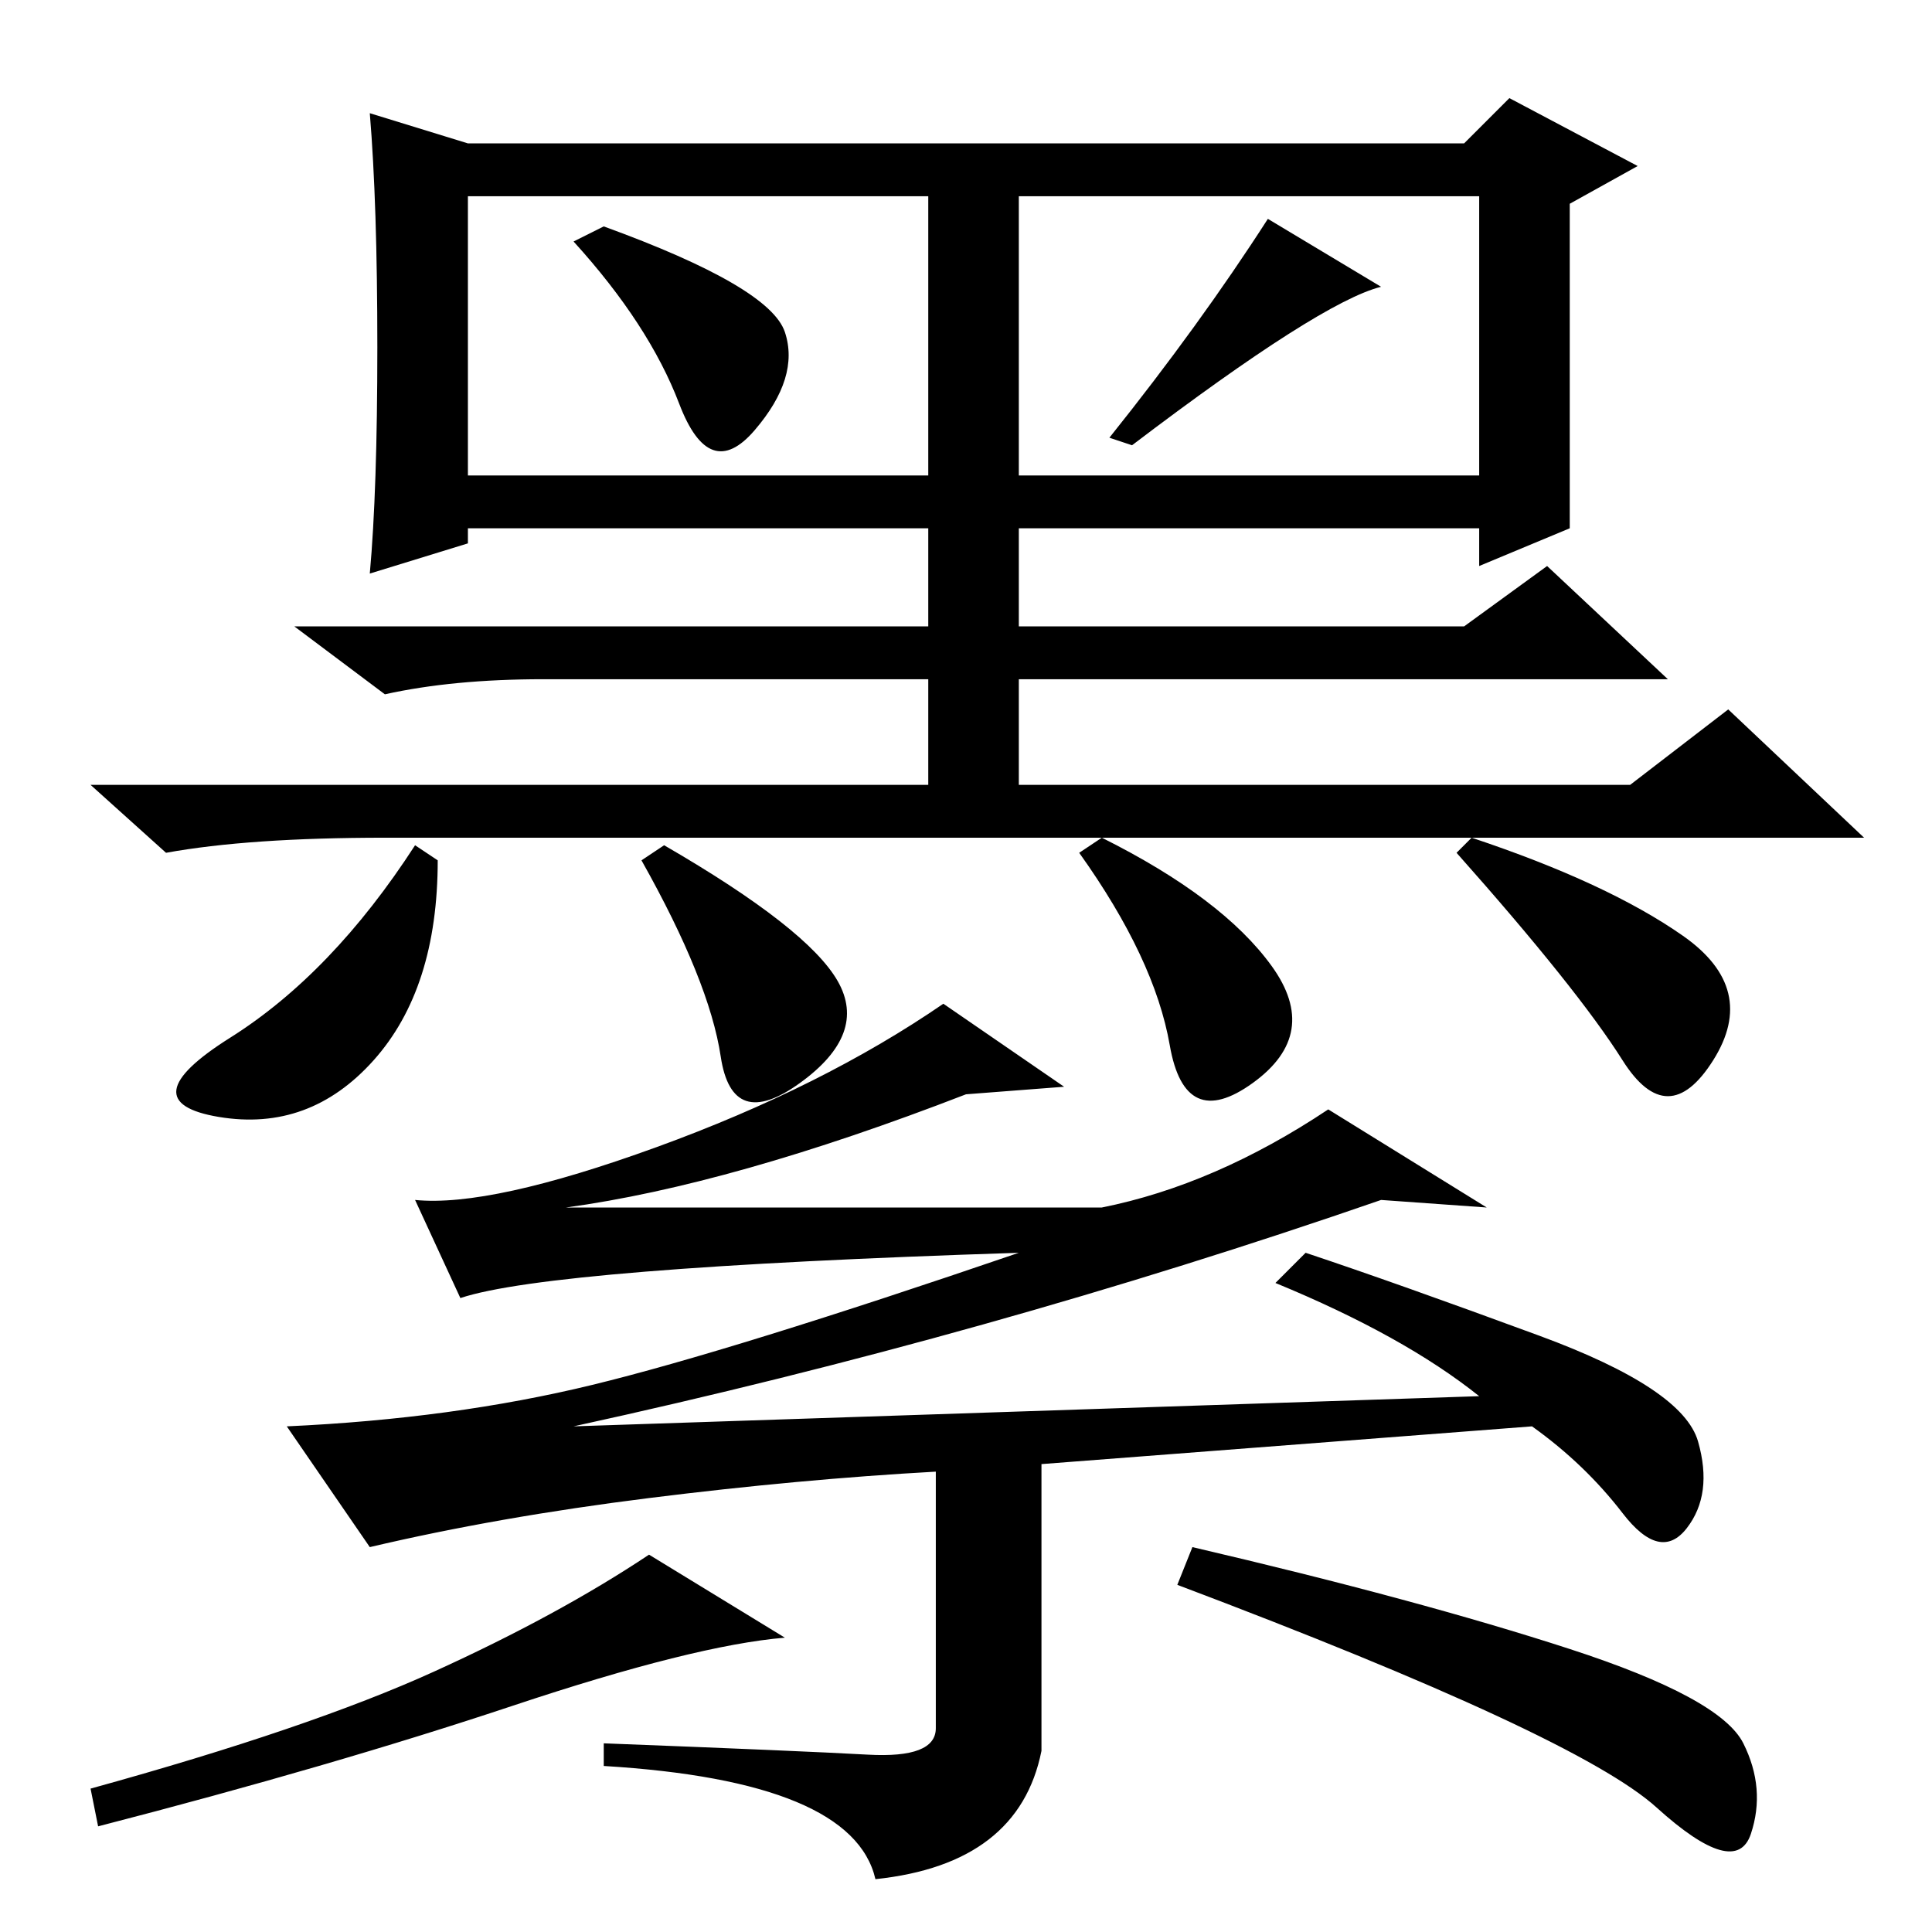 <?xml version="1.0" standalone="no"?>
<!DOCTYPE svg PUBLIC "-//W3C//DTD SVG 1.1//EN" "http://www.w3.org/Graphics/SVG/1.1/DTD/svg11.dtd" >
<svg xmlns="http://www.w3.org/2000/svg" xmlns:xlink="http://www.w3.org/1999/xlink" version="1.1" viewBox="0 -36 256 256">
  <g transform="matrix(1 0 0 -1 0 220)">
   <path fill="currentColor"
d="M208 186l-12 -5v5h-61v-13h59l11 8l16 -15h-86v-14h81l13 10l18 -17h-196q-18 0 -29 -2l-10 9h111v14h-51q-12 0 -21 -2l-12 9h84v13h-61v-2l-13 -4q1 11 1 30t-1 31l13 -4h132l6 6l17 -9l-9 -5v-23v-20zM62 193h61v37h-61v-37zM135 193h61v37h-61v-37zM104 212
q2 -6 -4 -13t-10 3.5t-14 21.5l4 2q22 -8 24 -14zM183 218q-8 -2 -33 -21l-3 1q12 15 21 29zM49.5 115.5q-8.5 -9.5 -20.5 -7.5t1.5 10.5t24.5 25.5l3 -2q0 -17 -8.5 -26.5zM168.5 128q6.5 -9 -2.5 -15.5t-11 5t-12 25.5l3 2q16 -8 22.5 -17zM223 132q10 -7 4 -16.5t-12 0
t-22 27.5l2 2q18 -6 28 -13zM111 126q4 -7 -5 -13.5t-10.5 3.5t-10.5 26l3 2q19 -11 23 -18zM115 23.5q9 -0.5 9 3.5v34q-18 -1 -38 -3.5t-37 -6.5l-11 16q22 1 40.5 5.5t56.5 17.5q-62 -2 -74 -6l-6 13q10 -1 32 7t38 19l16 -11l-13 -1q-31 -12 -53 -15h71q15 3 30 13
l21 -13l-14 1q-52 -18 -107 -30l120 4q-10 8 -27 15l4 4q12 -4 31 -11t21 -14t-1.5 -11.5t-8.5 2t-12 11.5l-65 -5v-38q-3 -15 -22 -17q-3 13 -36 15v3q26 -1 35 -1.5zM104 39q-12 -1 -36 -9t-55 -16l-1 5q29 8 45.5 15.5t28.5 15.5zM158 51q30 -7 50 -13.5t23 -12.5t1 -12
t-12.5 3.5t-63.5 29.5z" />
  </g>

</svg>

